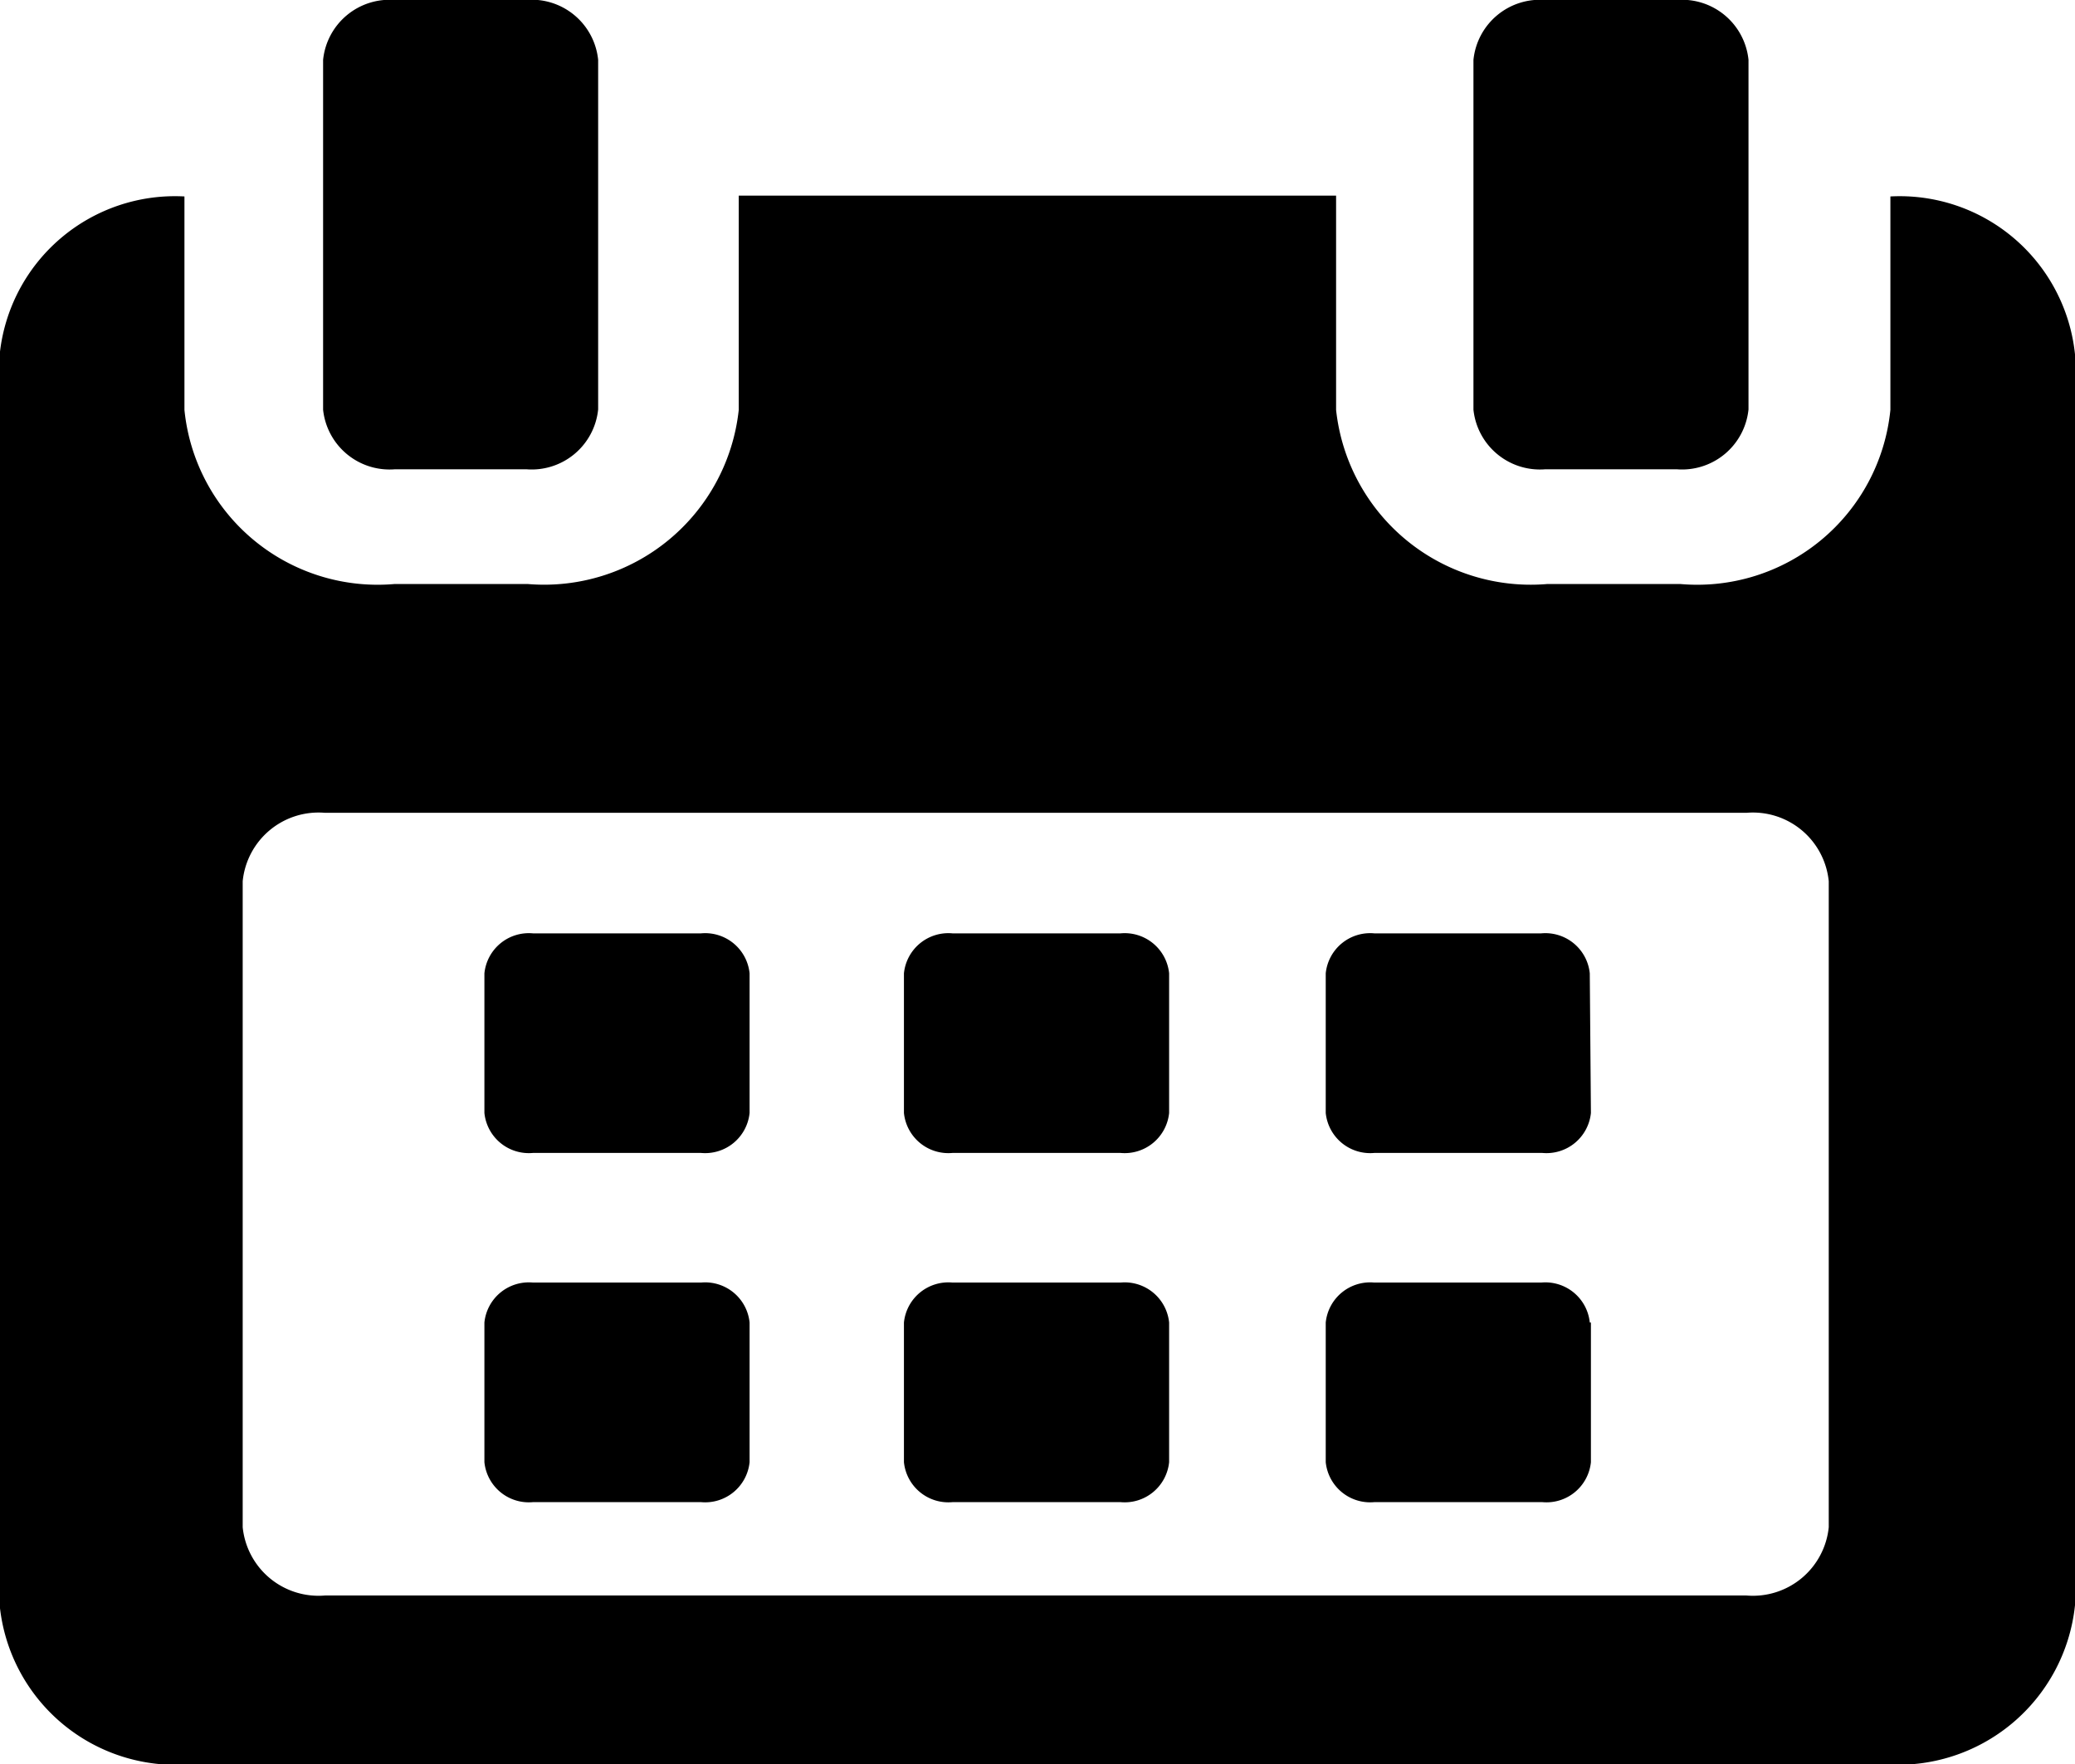 <svg id="calendar_1_" data-name="calendar(1)" xmlns="http://www.w3.org/2000/svg" viewBox="0 0 12.825 10.902">
  <g id="Group_33" data-name="Group 33" transform="translate(0)">
    <path id="Path_4" data-name="Path 4" d="M118.669,258.489a.276.276,0,0,0-.3-.247h-1.039a.276.276,0,0,0-.3.247v.863a.276.276,0,0,0,.3.247h1.039a.276.276,0,0,0,.3-.247v-.863Z" transform="translate(-114.036 -252.474)"/>
    <path id="Path_5" data-name="Path 5" d="M215.3,258.489a.276.276,0,0,0-.3-.247h-1.039a.276.276,0,0,0-.3.247v.863a.276.276,0,0,0,.3.247h1.039a.276.276,0,0,0,.3-.247Z" transform="translate(-208.074 -252.474)"/>
    <path id="Path_6" data-name="Path 6" d="M311.932,258.489a.276.276,0,0,0-.3-.247H310.6a.276.276,0,0,0-.3.247v.863a.276.276,0,0,0,.3.247h1.039a.276.276,0,0,0,.3-.247Z" transform="translate(-302.106 -252.474)"/>
    <path id="Path_7" data-name="Path 7" d="M118.669,355.122a.276.276,0,0,0-.3-.247h-1.039a.276.276,0,0,0-.3.247v.863a.276.276,0,0,0,.3.247h1.039a.276.276,0,0,0,.3-.247v-.863Z" transform="translate(-114.036 -346.949)"/>
    <path id="Path_8" data-name="Path 8" d="M215.3,355.122a.276.276,0,0,0-.3-.247h-1.039a.276.276,0,0,0-.3.247v.863a.276.276,0,0,0,.3.247h1.039a.276.276,0,0,0,.3-.247Z" transform="translate(-208.074 -346.949)"/>
    <path id="Path_9" data-name="Path 9" d="M311.932,355.122a.276.276,0,0,0-.3-.247H310.6a.276.276,0,0,0-.3.247v.863a.276.276,0,0,0,.3.247h1.039a.276.276,0,0,0,.3-.247v-.863Z" transform="translate(-302.106 -346.949)"/>
    <path id="Path_10" data-name="Path 10" d="M17.095,54.147v1.319a1.2,1.2,0,0,1-1.3,1.076h-.819a1.21,1.21,0,0,1-1.307-1.076V54.142H9.977v1.324a1.21,1.21,0,0,1-1.306,1.076H7.851a1.2,1.2,0,0,1-1.3-1.076V54.147a1.089,1.089,0,0,0-1.142.977v7.729a1.094,1.094,0,0,0,1.176.983H17.06a1.1,1.1,0,0,0,1.176-.983V55.123A1.089,1.089,0,0,0,17.095,54.147Zm-.381,8.224a.471.471,0,0,1-.508.422H7.419a.471.471,0,0,1-.508-.422V58.379a.471.471,0,0,1,.508-.423h8.787a.471.471,0,0,1,.508.423v3.992Z" transform="translate(-5.411 -52.933)"/>
    <path id="Path_11" data-name="Path 11" d="M80,2.9h.81a.413.413,0,0,0,.445-.37V.37A.413.413,0,0,0,80.806,0H80a.413.413,0,0,0-.445.37V2.532A.413.413,0,0,0,80,2.9Z" transform="translate(-77.558)"/>
    <path id="Path_12" data-name="Path 12" d="M344.9,2.9h.81a.413.413,0,0,0,.445-.37V.37a.413.413,0,0,0-.445-.37h-.81a.413.413,0,0,0-.445.37V2.532A.413.413,0,0,0,344.9,2.9Z" transform="translate(-335.348)"/>
  </g>
</svg>
